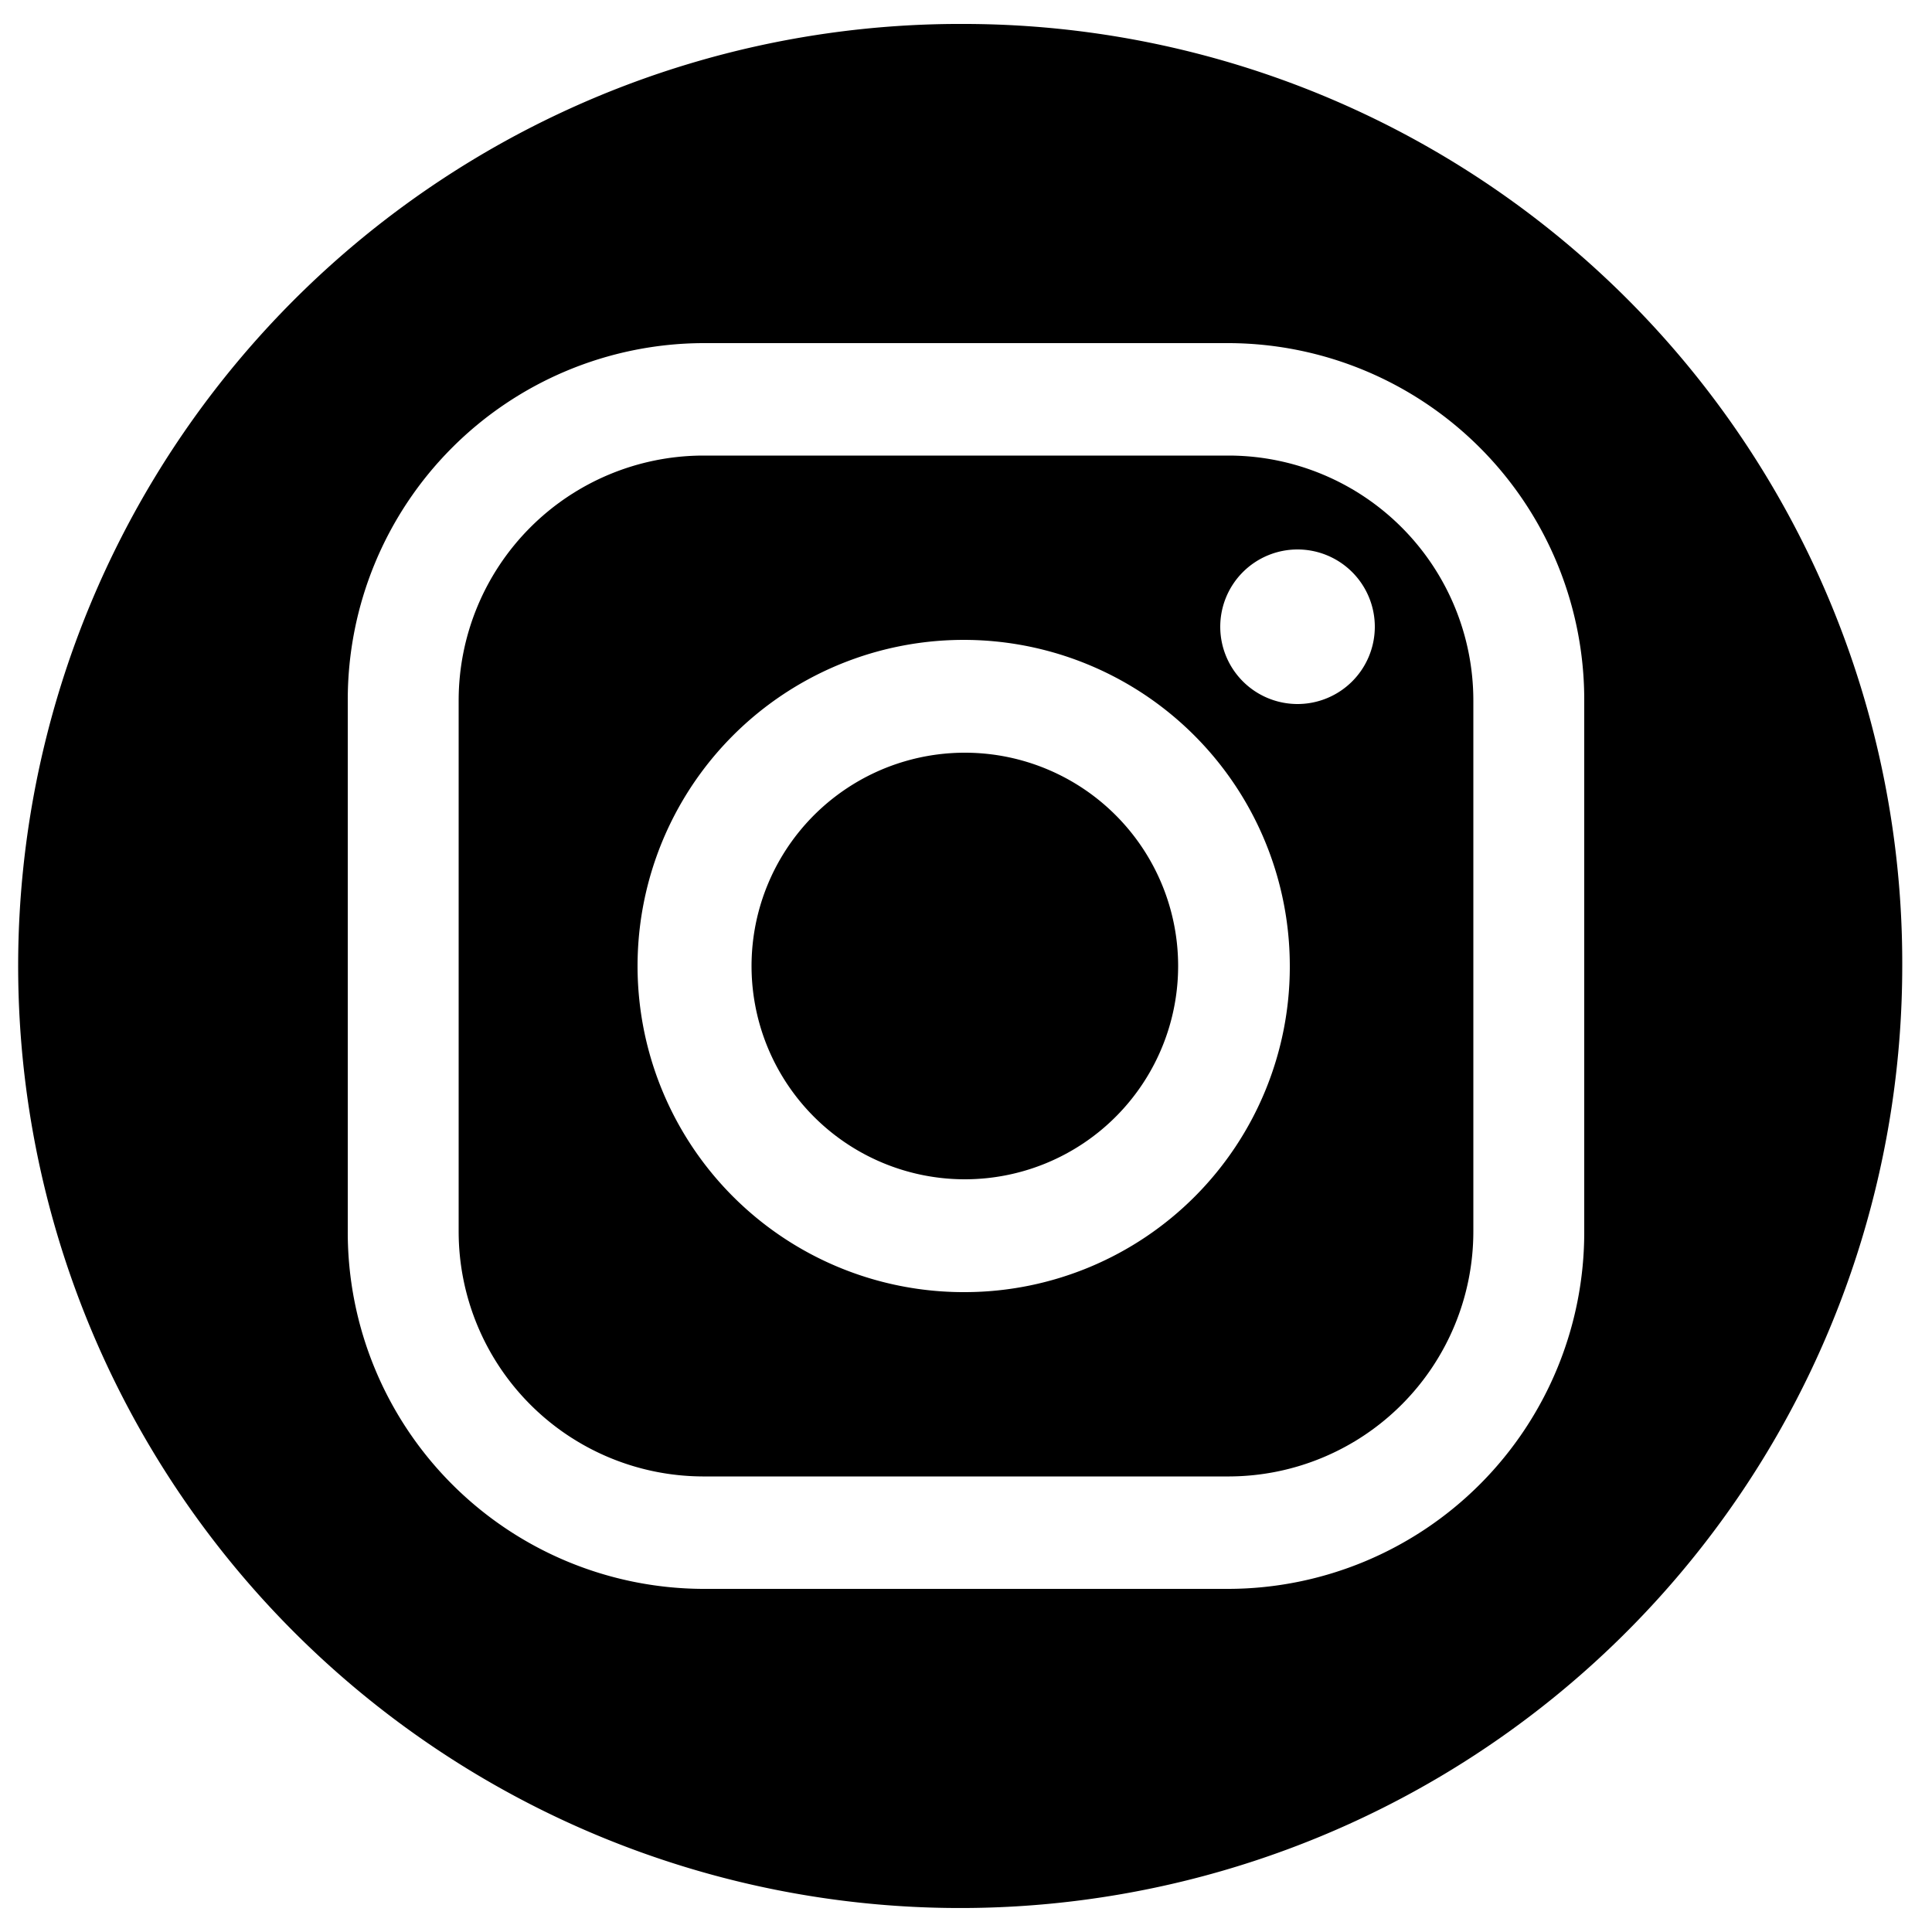 <svg id="Layer_1" data-name="Layer 1" xmlns="http://www.w3.org/2000/svg" viewBox="0 0 50 50"><path d="M31.82,11.79H18.18a6.34,6.34,0,0,0-6.31,6.34V31.87a6.34,6.34,0,0,0,6.31,6.34H31.82a6.34,6.34,0,0,0,6.31-6.34V18.13A6.34,6.34,0,0,0,31.82,11.79ZM25,33.44A8.44,8.44,0,1,1,33.38,25,8.42,8.42,0,0,1,25,33.44Zm8.58-15.22a2,2,0,1,1,2-2A2,2,0,0,1,33.58,18.22Z"/><path d="M25,19.48A5.52,5.52,0,1,0,30.49,25,5.52,5.52,0,0,0,25,19.48Z"/><path d="M25,.62A24.38,24.38,0,1,0,49.23,25,24.3,24.3,0,0,0,25,.62ZM41,31.87a9.23,9.23,0,0,1-9.2,9.25H18.18A9.23,9.23,0,0,1,9,31.87V18.13a9.23,9.23,0,0,1,9.2-9.25H31.82A9.23,9.23,0,0,1,41,18.13Z"/></svg>